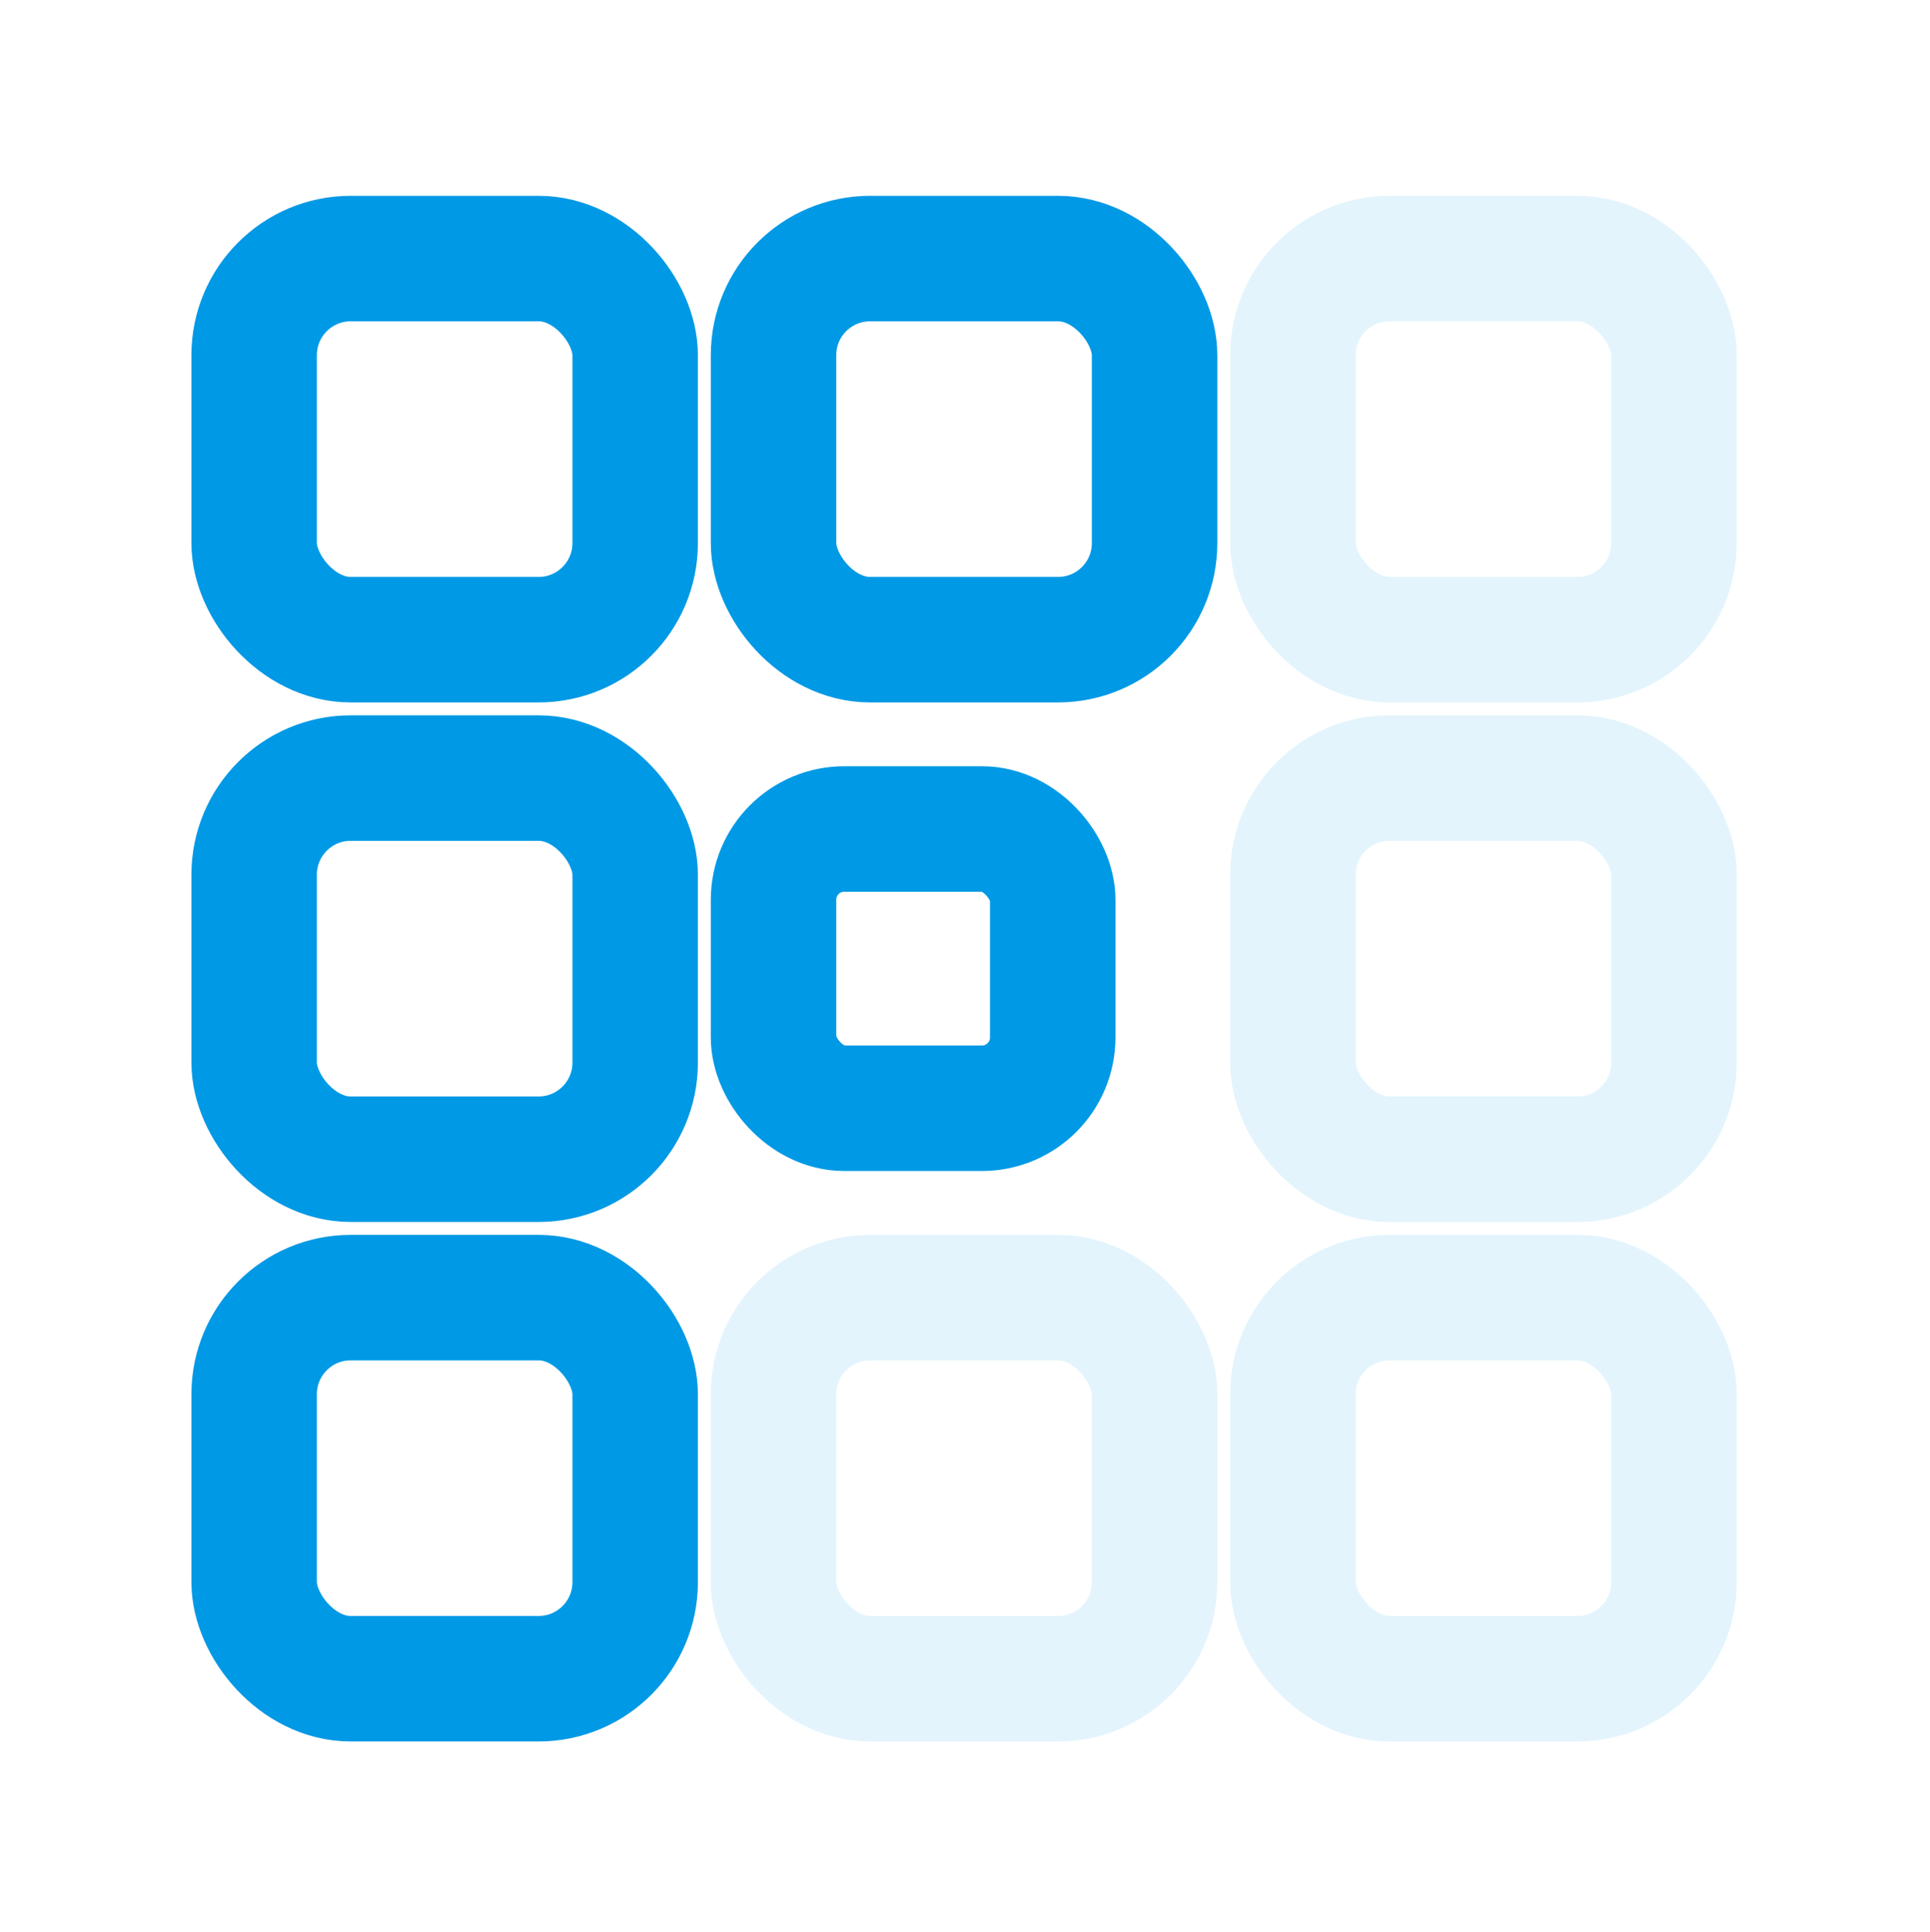 <?xml version="1.0" encoding="UTF-8" standalone="no"?>
<svg
   xmlns:osb="http://www.openswatchbook.org/uri/2009/osb"
   xmlns:dc="http://purl.org/dc/elements/1.1/"
   xmlns:cc="http://creativecommons.org/ns#"
   xmlns:rdf="http://www.w3.org/1999/02/22-rdf-syntax-ns#"
   xmlns:svg="http://www.w3.org/2000/svg"
   xmlns="http://www.w3.org/2000/svg"
   version="1.1"
   id="svg2"
   viewBox="0 0 120 120.087"
   height="33.891mm"
   width="33.867mm">
  <defs
     id="defs4">
    <linearGradient
       osb:paint="solid"
       id="linearGradient4144">
      <stop
         id="stop4146"
         offset="0"
         style="stop-color:#000000;stop-opacity:1;" />
    </linearGradient>
    <clipPath
       id="clipPath4707"
       clipPathUnits="userSpaceOnUse">
      <rect
         ry="8.865"
         y="805.612"
         x="-212.087"
         height="53.603"
         width="53.603"
         id="rect4709"
         style="opacity:1;fill:#0099e5;fill-opacity:0.2;stroke:none;stroke-width:7.5;stroke-linecap:square;stroke-linejoin:round;stroke-miterlimit:0;stroke-dasharray:none;stroke-opacity:1" />
    </clipPath>
    <clipPath
       id="clipPath4711"
       clipPathUnits="userSpaceOnUse">
      <rect
         ry="8.865"
         y="805.612"
         x="-212.087"
         height="53.603"
         width="53.603"
         id="rect4713"
         style="opacity:1;fill:#0099e5;fill-opacity:0.2;stroke:none;stroke-width:7.5;stroke-linecap:square;stroke-linejoin:round;stroke-miterlimit:0;stroke-dasharray:none;stroke-opacity:1" />
    </clipPath>
    <clipPath
       id="clipPath4715"
       clipPathUnits="userSpaceOnUse">
      <rect
         ry="8.865"
         y="805.612"
         x="-212.087"
         height="53.603"
         width="53.603"
         id="rect4717"
         style="opacity:1;fill:#0099e5;fill-opacity:0.2;stroke:none;stroke-width:7.5;stroke-linecap:square;stroke-linejoin:round;stroke-miterlimit:0;stroke-dasharray:none;stroke-opacity:1" />
    </clipPath>
    <clipPath
       id="clipPath4719"
       clipPathUnits="userSpaceOnUse">
      <rect
         ry="8.865"
         y="805.612"
         x="-212.087"
         height="53.603"
         width="53.603"
         id="rect4721"
         style="opacity:1;fill:#0099e5;fill-opacity:0.2;stroke:none;stroke-width:7.5;stroke-linecap:square;stroke-linejoin:round;stroke-miterlimit:0;stroke-dasharray:none;stroke-opacity:1" />
    </clipPath>
  </defs>
  <g
     transform="translate(0,-932.275)"
     id="layer1">
    <g
       id="g4698"
       transform="translate(-1.8739749e-5,-150)">
      <rect
         y="1082.275"
         x="1.8739749e-05"
         height="120.087"
         width="120"
         id="rect5161-5"
         style="opacity:1;fill:none;fill-opacity:1;stroke:none;stroke-width:10.124;stroke-linecap:square;stroke-linejoin:miter;stroke-miterlimit:0;stroke-dasharray:none;stroke-opacity:0.133" />
      <g
         transform="matrix(1.664,0,0,1.664,512.075,-141.264)"
         id="g4937-3">
        <rect
           style="opacity:1;fill:#0099e5;fill-opacity:0;stroke:#0099e5;stroke-width:4.688;stroke-linecap:butt;stroke-linejoin:round;stroke-miterlimit:0;stroke-dasharray:none;stroke-opacity:1"
           id="rect4588-8-1-0-3-88"
           width="14.238"
           height="14.238"
           x="-278.834"
           y="744.959"
           ry="3.609" />
        <rect
           style="opacity:1;fill:#0099e5;fill-opacity:0;stroke:#0099e5;stroke-width:4.688;stroke-linecap:butt;stroke-linejoin:round;stroke-miterlimit:0;stroke-dasharray:none;stroke-opacity:1"
           id="rect4588-8-1-0-3-8-31"
           width="14.238"
           height="14.238"
           x="-298.242"
           y="744.959"
           ry="3.609" />
        <rect
           style="opacity:1;fill:#0099e5;fill-opacity:0;stroke:#0099e5;stroke-width:4.688;stroke-linecap:butt;stroke-linejoin:round;stroke-miterlimit:0;stroke-dasharray:none;stroke-opacity:1"
           id="rect4588-8-1-0-3-8-83-89"
           width="14.238"
           height="14.238"
           x="-298.242"
           y="764.367"
           ry="3.609" />
        <rect
           style="opacity:1;fill:#0099e5;fill-opacity:0;stroke:#0099e5;stroke-width:4.688;stroke-linecap:butt;stroke-linejoin:round;stroke-miterlimit:0;stroke-dasharray:none;stroke-opacity:1"
           id="rect4588-8-1-0-3-8-83-1-6"
           width="14.238"
           height="14.238"
           x="-298.242"
           y="783.775"
           ry="3.609" />
        <rect
           style="opacity:1;fill:#0099e5;fill-opacity:0;stroke:#33adea;stroke-width:4.688;stroke-linecap:butt;stroke-linejoin:round;stroke-miterlimit:0;stroke-dasharray:none;stroke-opacity:0.133"
           id="rect4588-8-1-0-3-8-83-1-8-4"
           width="14.238"
           height="14.238"
           x="-278.834"
           y="783.775"
           ry="3.609" />
        <rect
           style="opacity:1;fill:#0099e5;fill-opacity:0;stroke:#33adea;stroke-width:4.688;stroke-linecap:butt;stroke-linejoin:round;stroke-miterlimit:0;stroke-dasharray:none;stroke-opacity:0.133"
           id="rect4588-8-1-0-3-8-83-1-8-6-3"
           width="14.238"
           height="14.238"
           x="-259.426"
           y="783.775"
           ry="3.609" />
        <rect
           style="opacity:1;fill:#0099e5;fill-opacity:0;stroke:#33adea;stroke-width:4.688;stroke-linecap:butt;stroke-linejoin:round;stroke-miterlimit:0;stroke-dasharray:none;stroke-opacity:0.133"
           id="rect4588-8-1-0-3-8-83-1-8-6-4-33"
           width="14.238"
           height="14.238"
           x="-259.426"
           y="764.367"
           ry="3.609" />
        <rect
           style="opacity:1;fill:#0099e5;fill-opacity:0;stroke:#33adea;stroke-width:4.688;stroke-linecap:butt;stroke-linejoin:round;stroke-miterlimit:0;stroke-dasharray:none;stroke-opacity:0.133"
           id="rect4588-8-1-0-3-8-83-1-8-6-4-3-8"
           width="14.238"
           height="14.238"
           x="-259.426"
           y="744.959"
           ry="3.609" />
        <rect
           style="opacity:1;fill:#0099e5;fill-opacity:0;stroke:#0099e5;stroke-width:4.688;stroke-linecap:butt;stroke-linejoin:round;stroke-miterlimit:0;stroke-dasharray:none;stroke-opacity:1"
           id="rect4588-8-1-0-3-8-83-3-60"
           width="10.432"
           height="10.432"
           x="-278.834"
           y="766.269"
           ry="2.644" />
      </g>
    </g>
  </g>
</svg>
